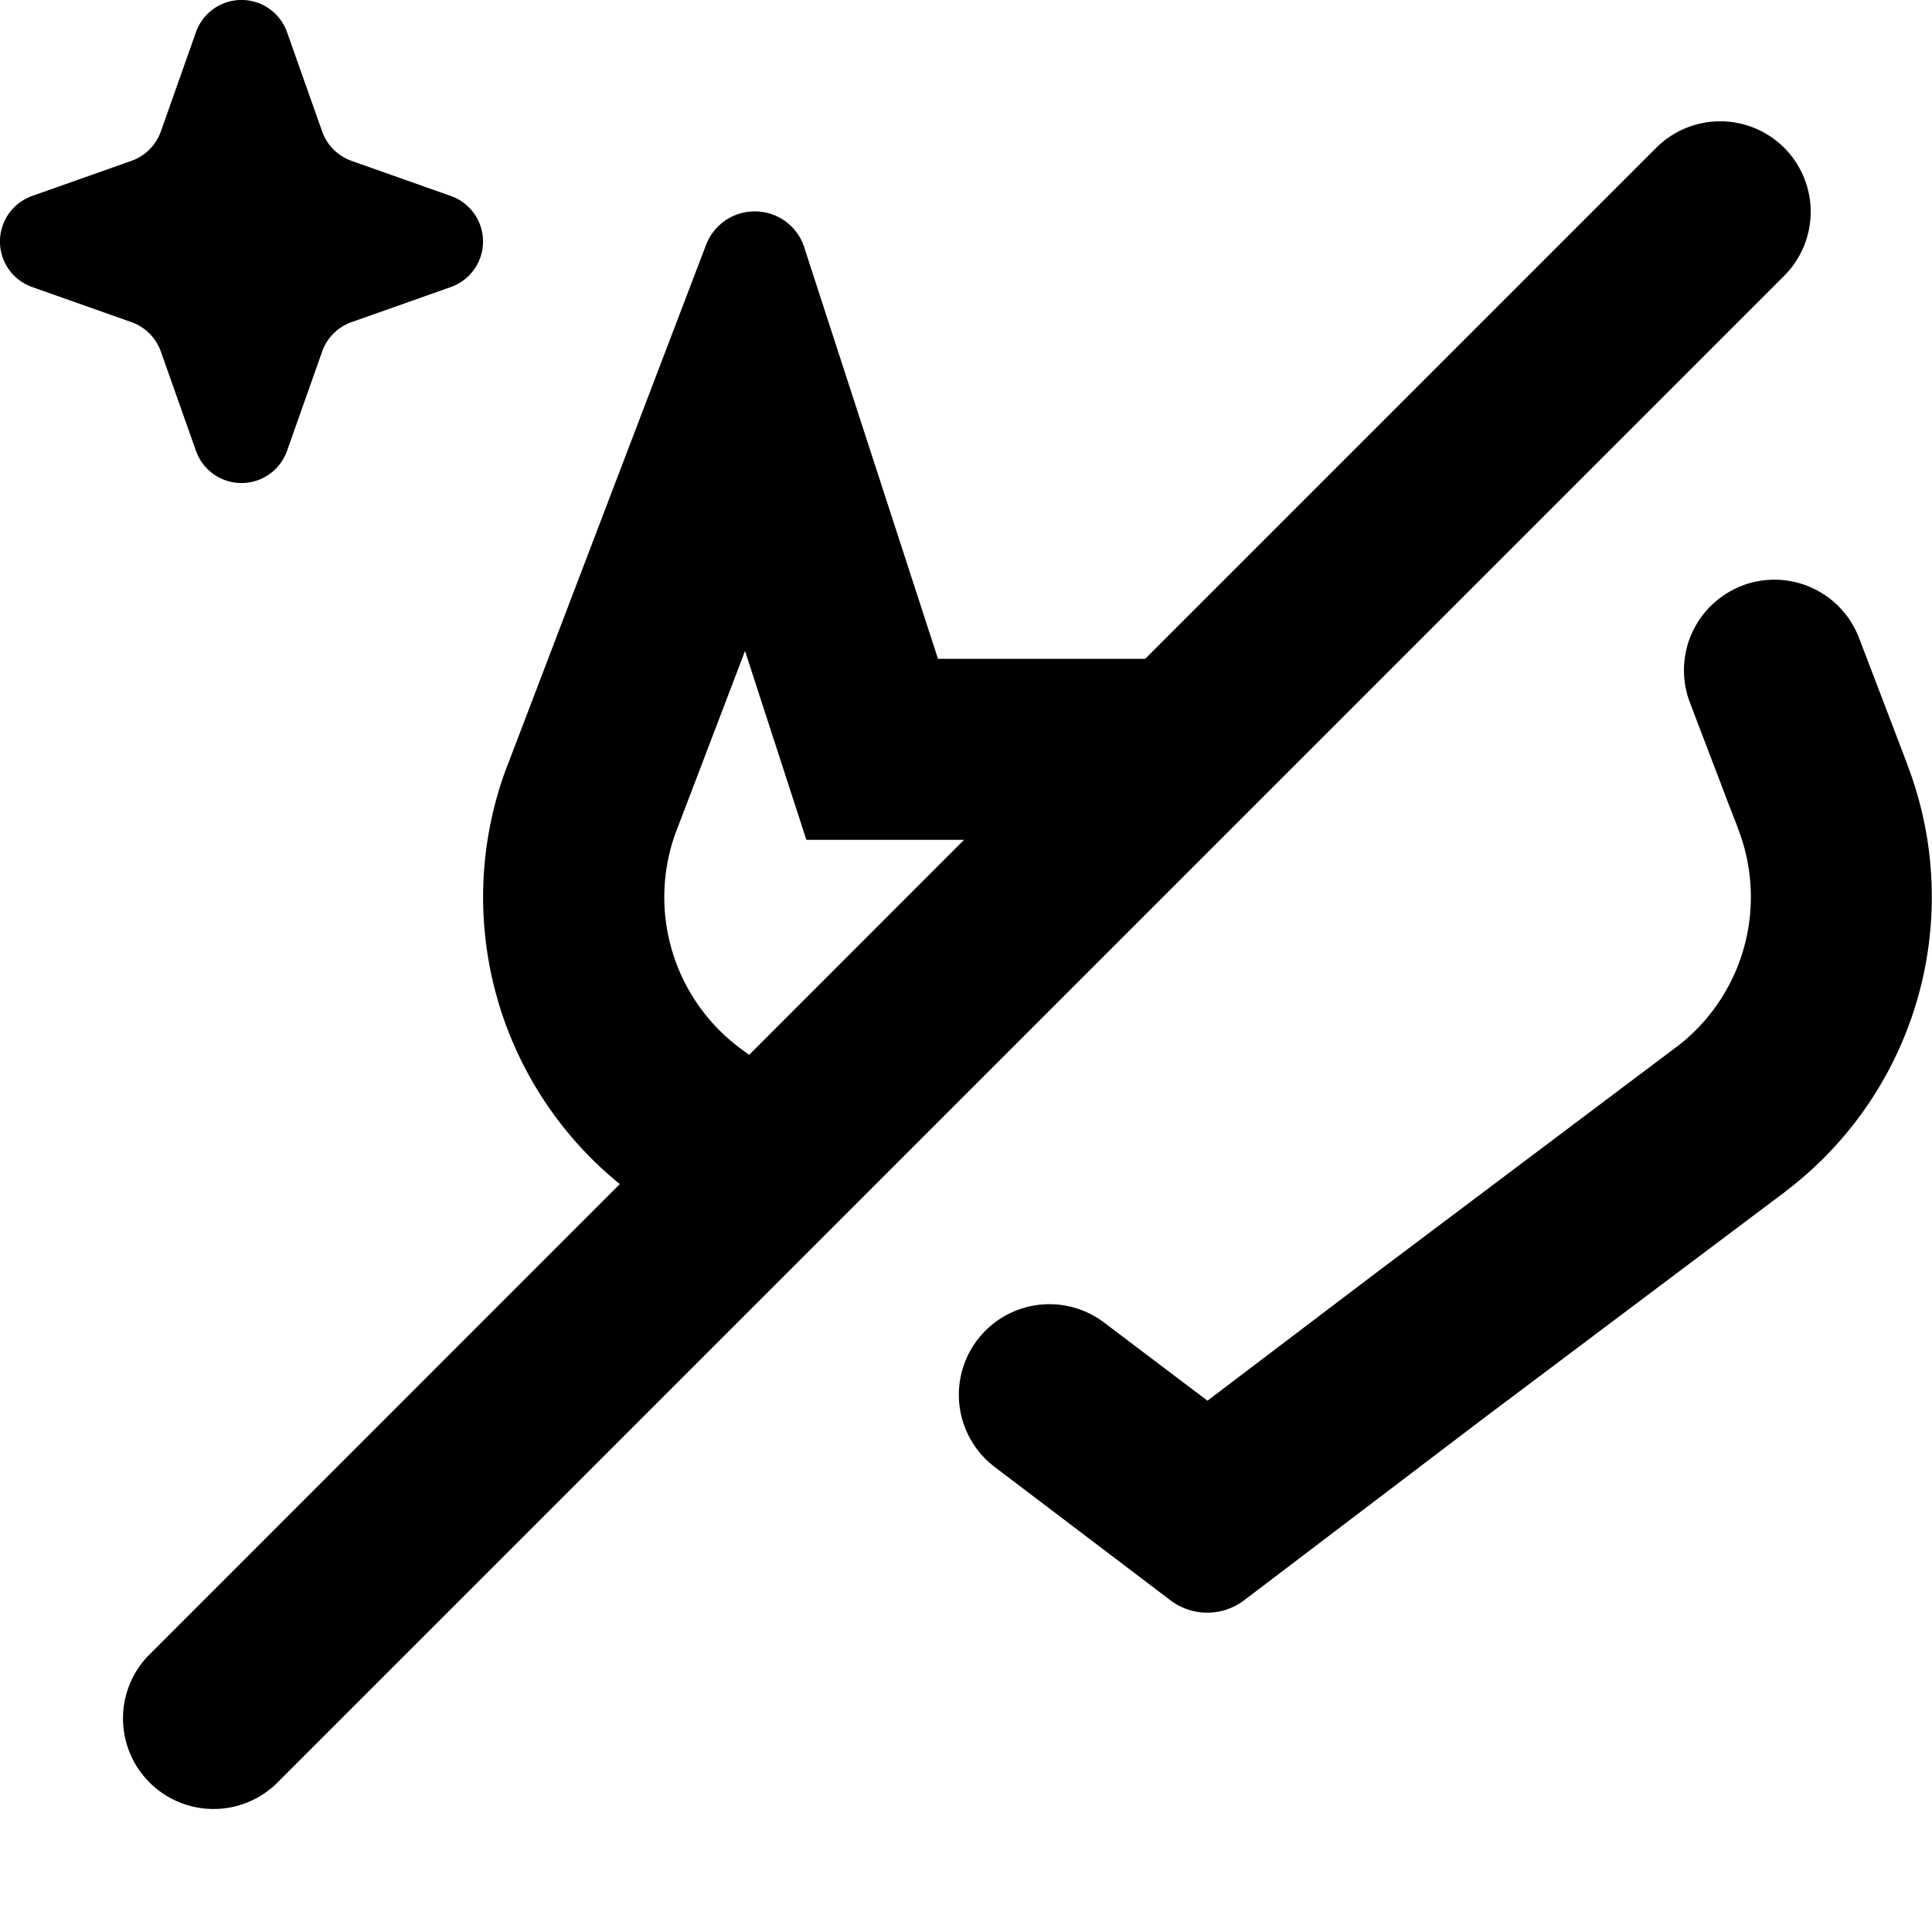 <svg xmlns="http://www.w3.org/2000/svg" xmlns:xlink="http://www.w3.org/1999/xlink" width="16" height="16" viewBox="0 0 16 16"><path fill="currentColor" fill-rule="evenodd" d="M1.623.266a.4.4 0 0 1 .754 0l.291.823a.4.4 0 0 0 .243.243l.823.291a.4.4 0 0 1 0 .754l-.823.291a.4.4 0 0 0-.243.243l-.291.823a.4.4 0 0 1-.754 0l-.291-.823a.4.4 0 0 0-.243-.243l-.823-.291a.4.4 0 0 1 0-.754l.823-.291a.4.4 0 0 0 .243-.243zm13.153.958a.75.75 0 0 1 0 1.06L2.28 14.78a.75.75 0 0 1-1.06-1.06l3.913-3.914A3.06 3.06 0 0 1 4.2 6.344l.017-.043l1.633-4.28a.43.43 0 0 1 .356-.268a.43.43 0 0 1 .46.313l1.102 3.39h1.716l4.232-4.232a.75.75 0 0 1 1.06 0M7.984 6.955l-1.78 1.781l-.065-.048l-.014-.01l-.01-.008l-.003-.003h-.001a1.56 1.56 0 0 1-.512-1.78l.016-.041l.555-1.455l.508 1.564zm6.444-2.105a.75.75 0 0 1 .968.434l.147.384l.241.632l.016.044a3.06 3.06 0 0 1-1.007 3.518l-.007.006l-2.502 1.88l-1.981 1.505a.505.505 0 0 1-.61 0l-1.355-1.028l-.1-.076a.75.75 0 1 1 .906-1.196L10 11.6l1.384-1.05l2.491-1.873l.005-.004l.009-.006a1.56 1.56 0 0 0 .51-1.79l-.003-.009l-.014-.038l-.047-.122l-.008-.019l-.332-.871a.75.75 0 0 1 .434-.968Z" clip-rule="evenodd"/></svg>